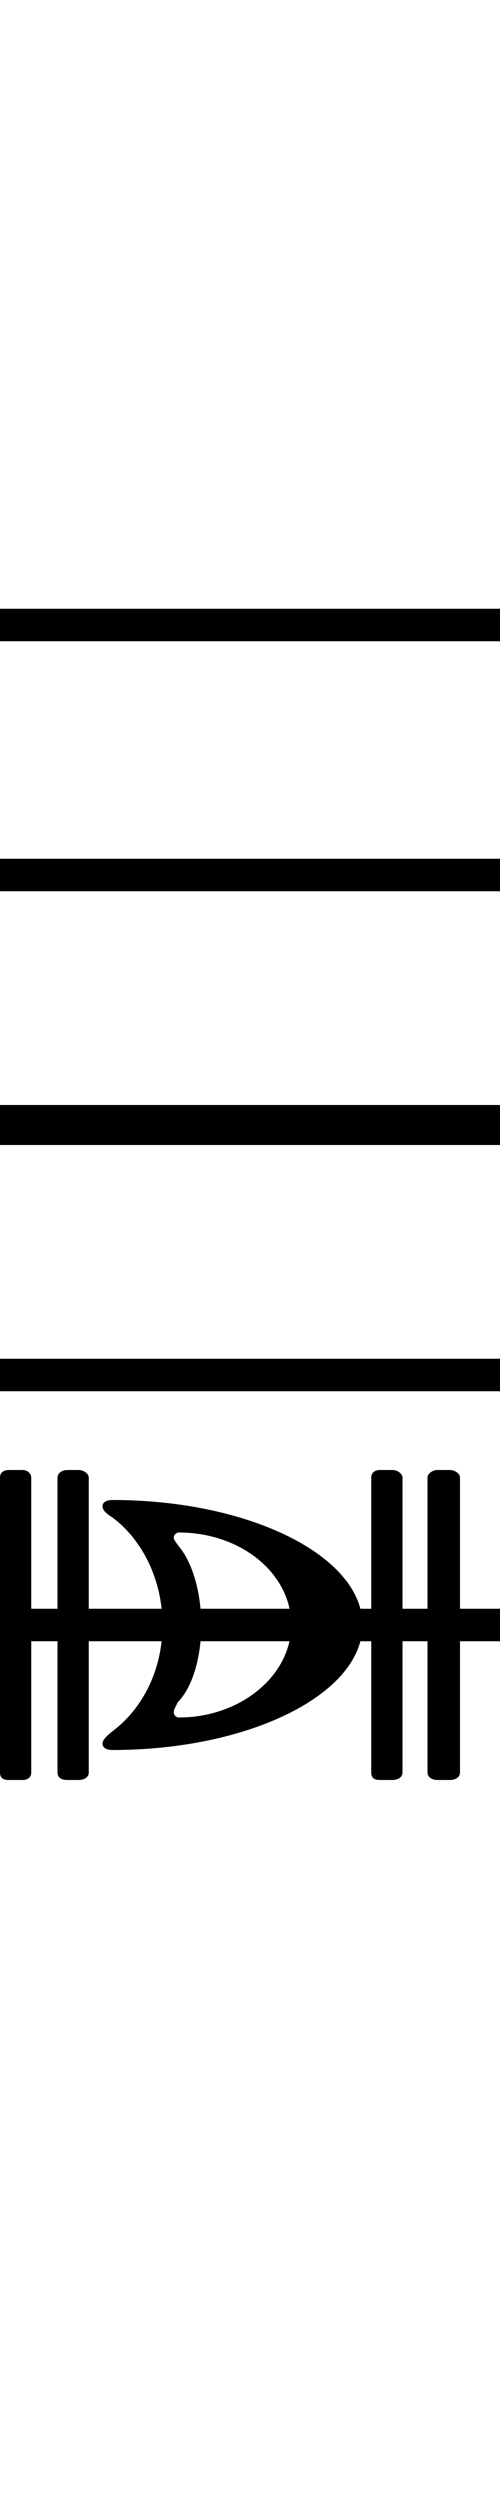 <svg xmlns="http://www.w3.org/2000/svg" xmlns:xlink="http://www.w3.org/1999/xlink" height="80" width="16" style="padding: 0px">
	<g transform="translate(0 0)">
		<path d="M17.52 36.64L17.52 35.36L-2.48 35.36L-2.48 36.64ZM3.28 55.80C3.28 55.92 3.40 56 3.60 56C8 56 11.60 54.20 11.60 52C11.60 49.80 8 48 3.60 48C3.40 48 3.28 48.08 3.28 48.20C3.28 48.32 3.40 48.44 3.60 48.56C4.56 49.28 5.20 50.56 5.20 52C5.20 53.44 4.56 54.68 3.60 55.40C3.40 55.56 3.28 55.68 3.28 55.80ZM5.68 54.48C6.16 54 6.44 53.04 6.44 52C6.44 50.96 6.16 50 5.72 49.48C5.64 49.36 5.56 49.28 5.56 49.20C5.56 49.12 5.64 49.04 5.72 49.04C7.72 49.04 9.32 50.36 9.32 52C9.32 53.60 7.72 54.96 5.72 54.96C5.64 54.96 5.56 54.88 5.56 54.80C5.56 54.68 5.64 54.60 5.68 54.48ZM1.84 56.72C1.84 56.88 1.96 56.96 2.16 56.96L2.52 56.96C2.68 56.96 2.84 56.88 2.84 56.72L2.84 47.28C2.84 47.16 2.68 47.04 2.52 47.04L2.16 47.04C1.96 47.04 1.84 47.16 1.84 47.28ZM13.68 56.72C13.68 56.88 13.84 56.96 14 56.96L14.40 56.96C14.56 56.96 14.72 56.88 14.72 56.72L14.72 47.28C14.72 47.16 14.56 47.04 14.40 47.04L14 47.04C13.84 47.04 13.68 47.16 13.68 47.28ZM12.16 56.96L12.56 56.96C12.72 56.96 12.88 56.88 12.88 56.72L12.88 47.28C12.88 47.16 12.72 47.04 12.56 47.04L12.16 47.04C11.96 47.04 11.88 47.16 11.88 47.28L11.88 56.72C11.88 56.88 11.96 56.96 12.16 56.96ZM0.28 56.96L0.72 56.96C0.88 56.96 1 56.88 1 56.72L1 47.28C1 47.16 0.88 47.04 0.72 47.04L0.28 47.04C0.08 47.04 0 47.16 0 47.28L0 56.72C0 56.88 0.08 56.96 0.28 56.96ZM16 20.52L16 19.48L0 19.48L0 20.52ZM16 28.52L16 27.48L0 27.48L0 28.52ZM0 51.48L0 52.52L16 52.52L16 51.48ZM16 36.52L16 35.48L0 35.48L0 36.52ZM0 43.48L0 44.52L16 44.52L16 43.48Z"/>
	</g>
</svg>